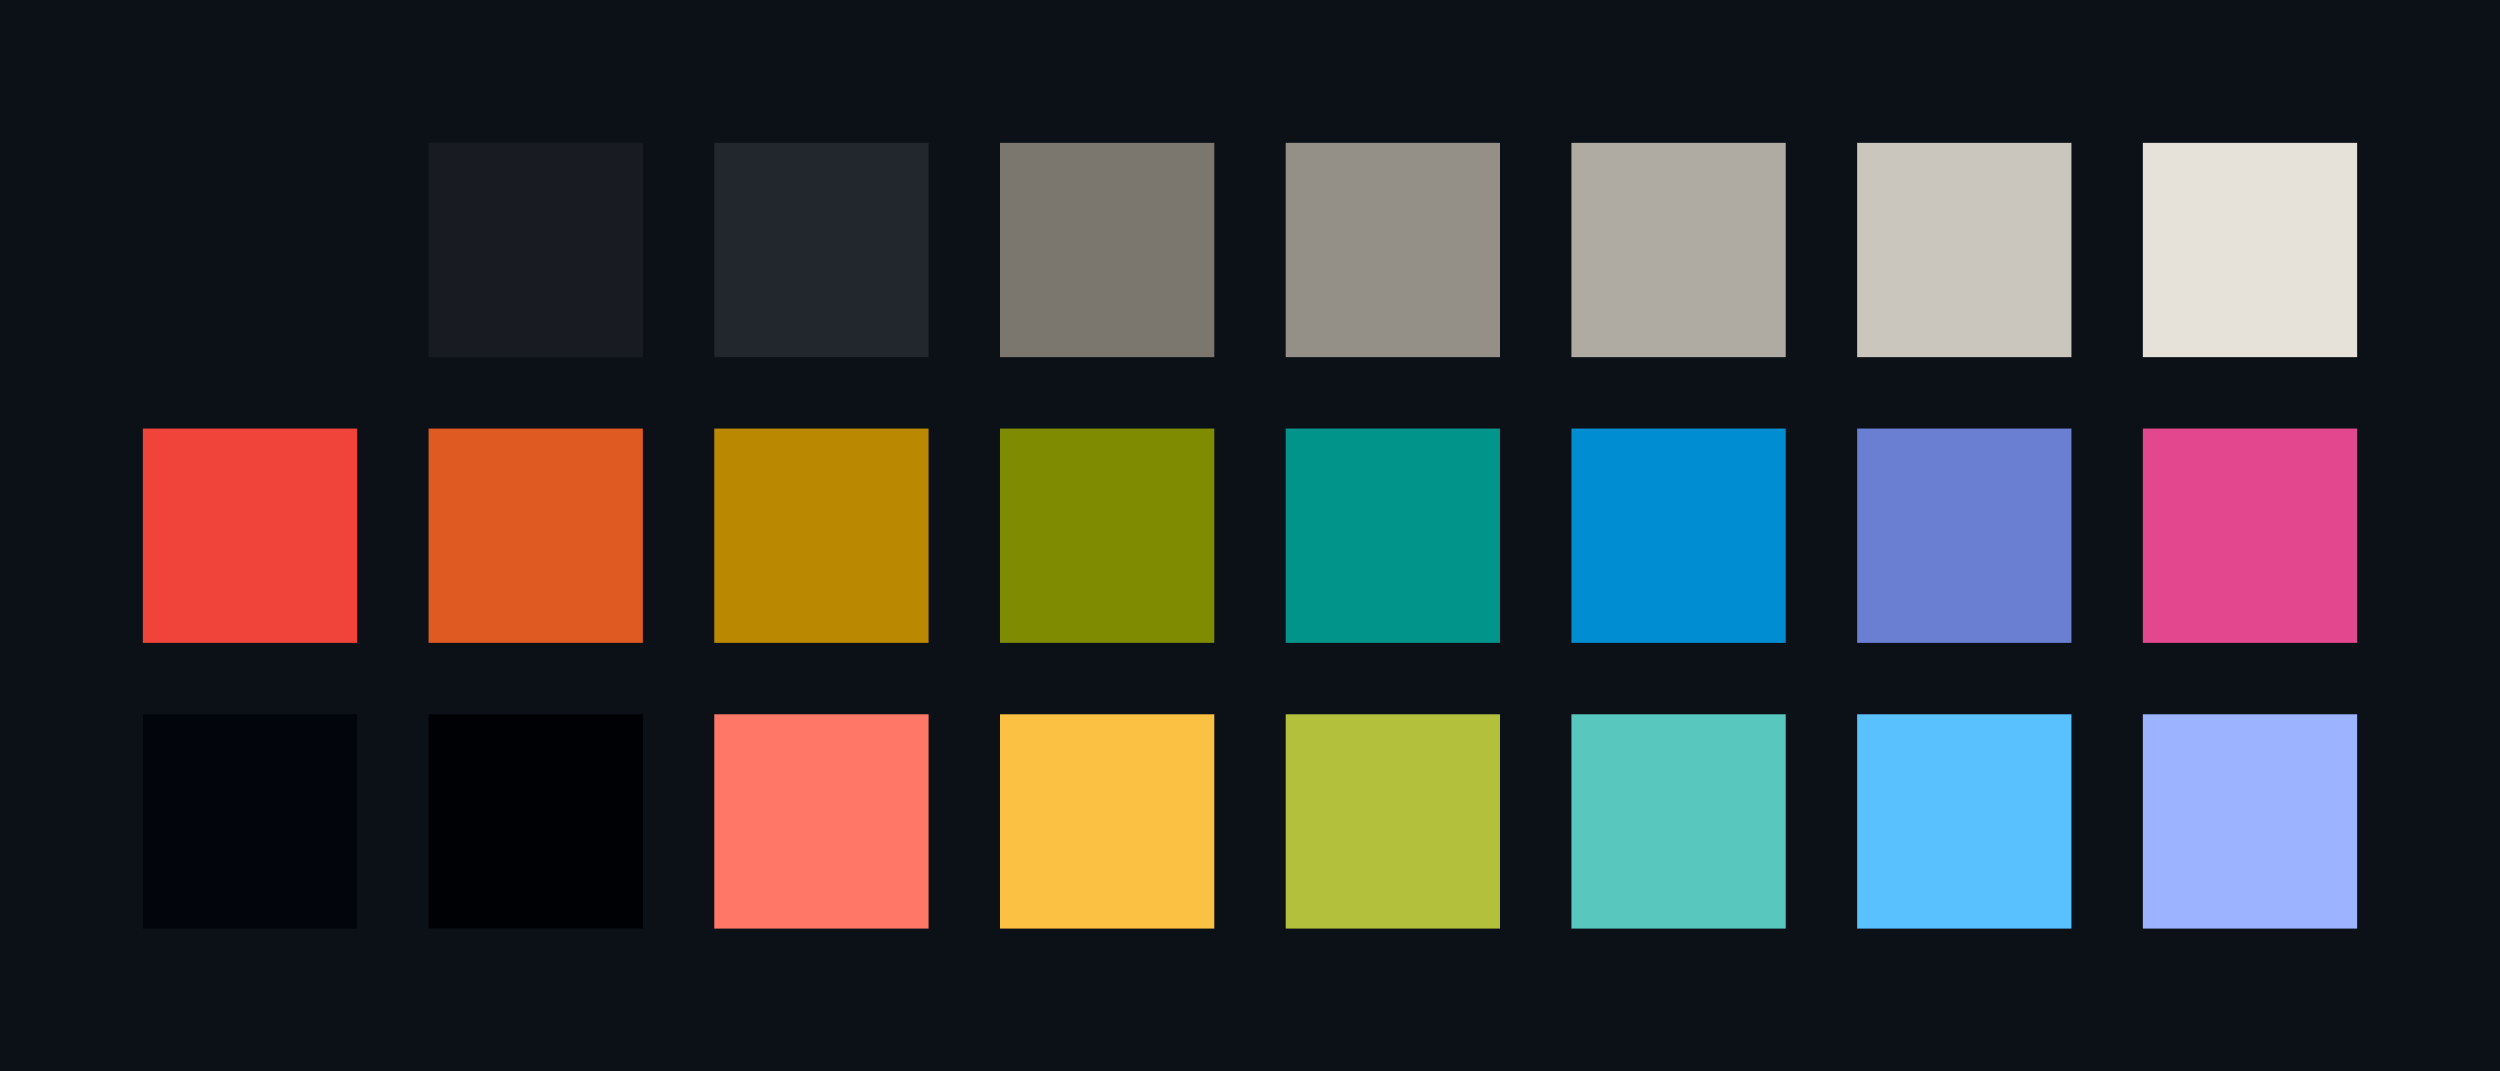 <?xml version="1.0" encoding="UTF-8" ?>
<svg width="525" height="225" xmlns="http://www.w3.org/2000/svg">
<rect x="0" y="0" width="525" height="225" style="fill:#0c1118" />
<rect x="30" y="30" width="45" height="45" style="fill:#0c1118" />
<rect x="90" y="30" width="45" height="45" style="fill:#181c22" />
<rect x="150" y="30" width="45" height="45" style="fill:#22262d" />
<rect x="210" y="30" width="45" height="45" style="fill:#7b776e" />
<rect x="270" y="30" width="45" height="45" style="fill:#949088" />
<rect x="330" y="30" width="45" height="45" style="fill:#afaba2" />
<rect x="390" y="30" width="45" height="45" style="fill:#cac6bd" />
<rect x="450" y="30" width="45" height="45" style="fill:#e7e2d9" />
<rect x="30" y="90" width="45" height="45" style="fill:#f04339" />
<rect x="90" y="90" width="45" height="45" style="fill:#df5923" />
<rect x="150" y="90" width="45" height="45" style="fill:#bb8801" />
<rect x="210" y="90" width="45" height="45" style="fill:#7f8b00" />
<rect x="270" y="90" width="45" height="45" style="fill:#00948b" />
<rect x="330" y="90" width="45" height="45" style="fill:#008dd1" />
<rect x="390" y="90" width="45" height="45" style="fill:#6a7fd2" />
<rect x="450" y="90" width="45" height="45" style="fill:#e3488e" />
<rect x="30" y="150" width="45" height="45" style="fill:#02050b" />
<rect x="90" y="150" width="45" height="45" style="fill:#000105" />
<rect x="150" y="150" width="45" height="45" style="fill:#ff7867" />
<rect x="210" y="150" width="45" height="45" style="fill:#fac142" />
<rect x="270" y="150" width="45" height="45" style="fill:#b2c03c" />
<rect x="330" y="150" width="45" height="45" style="fill:#58c8be" />
<rect x="390" y="150" width="45" height="45" style="fill:#5ac1ff" />
<rect x="450" y="150" width="45" height="45" style="fill:#9cb3ff" />
</svg>